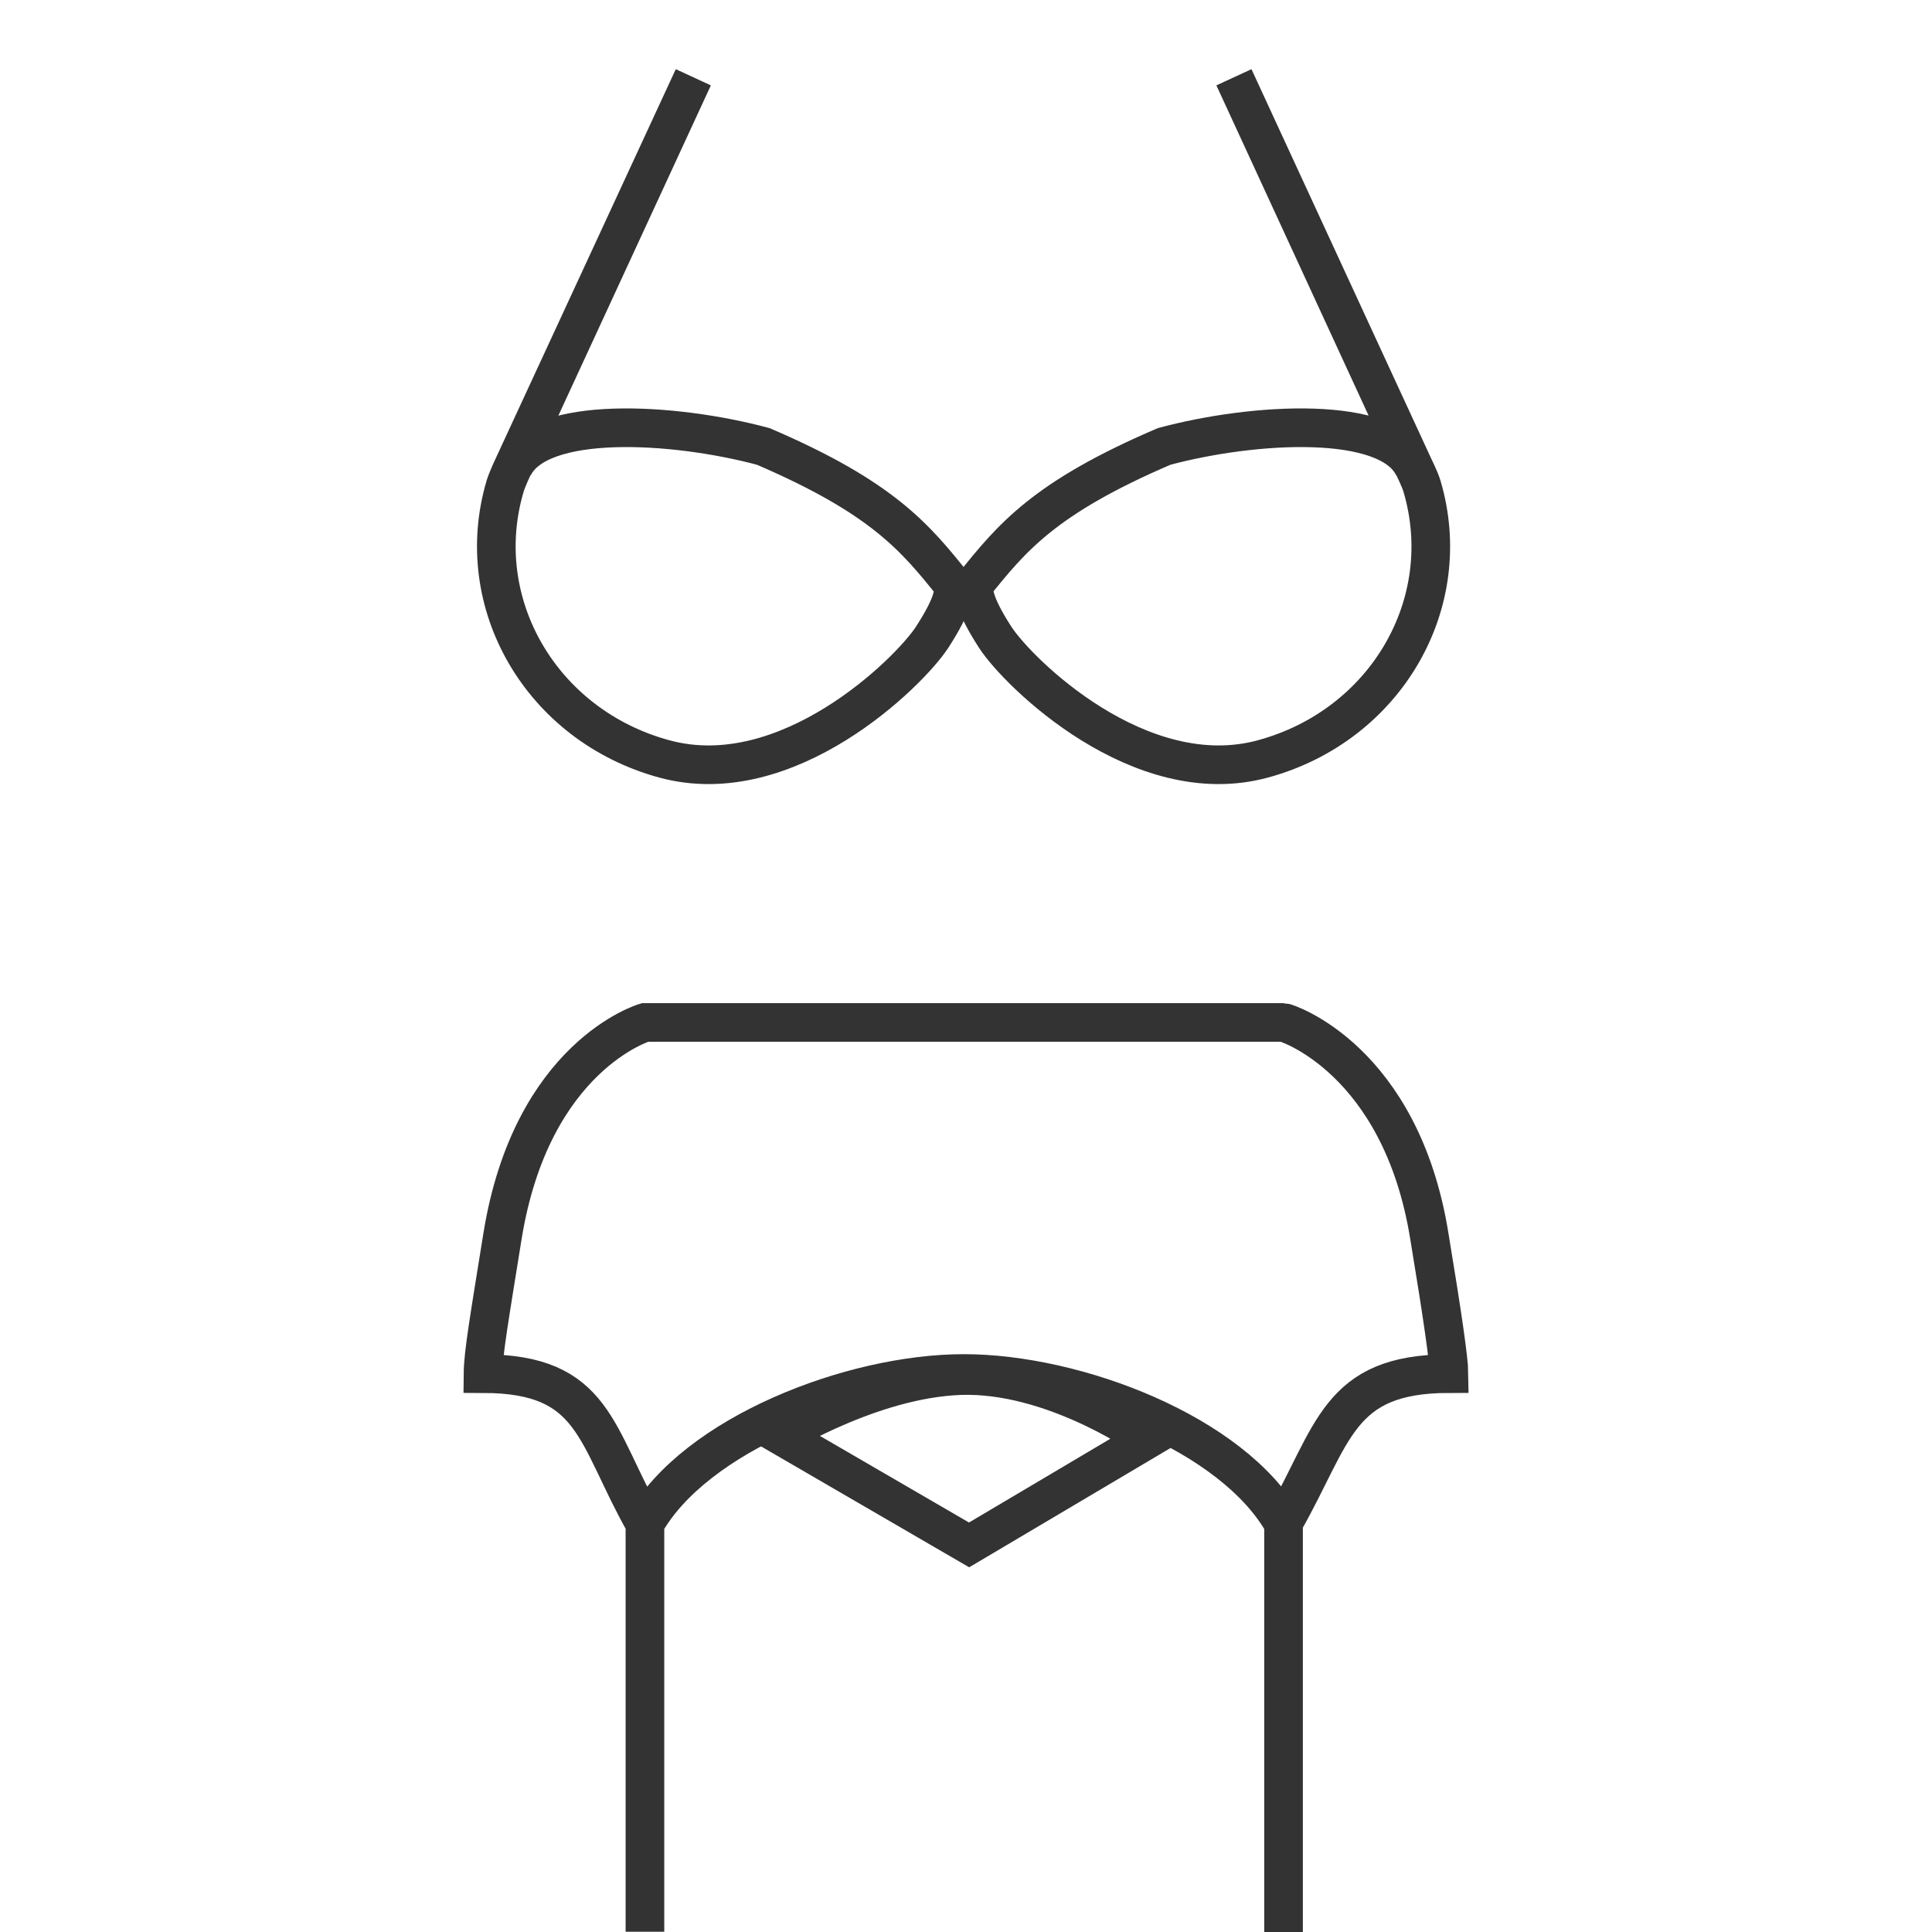 <?xml version="1.0" encoding="utf-8"?>
<!-- Generator: Adobe Illustrator 16.0.0, SVG Export Plug-In . SVG Version: 6.00 Build 0)  -->
<!DOCTYPE svg PUBLIC "-//W3C//DTD SVG 1.1//EN" "http://www.w3.org/Graphics/SVG/1.1/DTD/svg11.dtd">
<svg version="1.1" id="Layer_1" xmlns="http://www.w3.org/2000/svg" xmlns:xlink="http://www.w3.org/1999/xlink" x="0px" y="0px"
	 width="50px" height="50px" viewBox="0 0 50 50" enable-background="new 0 0 50 50" xml:space="preserve">
<title>Group 13</title>
<desc>Created with Sketch.</desc>
<g id="Welcome">
	<g id="noun_1105_cc" transform="translate(26, 12)">
		<g id="Group">
			<g id="Group-6" transform="translate(0, 29.545)">
				<path id="Shape" fill="none" stroke="#333333"
					stroke-width="1" d="M-5.802-4.399l4.882,2.836l4.621-2.738
					c0,0-2.268-1.619-4.621-1.646C-3.263-5.965-5.802-4.399-5.802-4.399z"/>
				<path id="Shape_1_" fill="none" stroke="#333333" stroke-width="1" d="M10.992-9.549c-0.736-4.584-3.71-5.535-3.774-5.535
					h-8.273h-8.253c0,0-2.934,0.859-3.688,5.535c-0.339,2.112-0.499,3.028-0.504,3.553c2.906,0.005,2.887,1.58,4.191,3.885V8.449
					c0-4.543,0-10.561,0-10.561c1.302-2.309,5.342-3.887,8.253-3.887c2.921,0,6.968,1.563,8.274,3.887V8.455V-2.141
					c1.308-2.288,1.39-3.852,4.282-3.855C11.496-6.346,11.342-7.435,10.992-9.549z"/>
			</g>
			<g id="Group-11">
				<g id="Group-8" transform="translate(14.5, 0)">
					<path id="Shape_2_" fill="none" stroke="#333333" stroke-width="1" d="M-7.818,7.641c3.182-0.862,5.021-4.03,4.116-7.068
						c-0.055-0.18-0.219-0.51-0.219-0.51L-8.566-10L-3.92,0.079c-0.646-1.353-4.132-1.149-6.453-0.525
						c-3.096,1.327-3.938,2.353-4.942,3.608c0.041,0.183-0.019,0.417,0.571,1.331C-14.152,5.407-10.998,8.507-7.818,7.641z"/>
				</g>

					<g id="Group-8-Copy" transform="translate(7.5, 10.5) scale(-1, 1) translate(-7.5, -10.5) translate(0.5, 0)">
					<path id="Shape_3_" fill="none" stroke="#333333" stroke-width="1" d="M23.306,7.641c3.18-0.862,5.024-4.03,4.119-7.068
						c-0.055-0.18-0.212-0.51-0.212-0.51L22.557-10l4.654,10.079c-0.657-1.353-4.141-1.149-6.465-0.525
						c-3.09,1.327-3.931,2.353-4.934,3.608c0.029,0.183-0.026,0.417,0.565,1.331C16.974,5.407,20.127,8.507,23.306,7.641z"/>
				</g>
			</g>
		</g>
	</g>
</g>
</svg>
